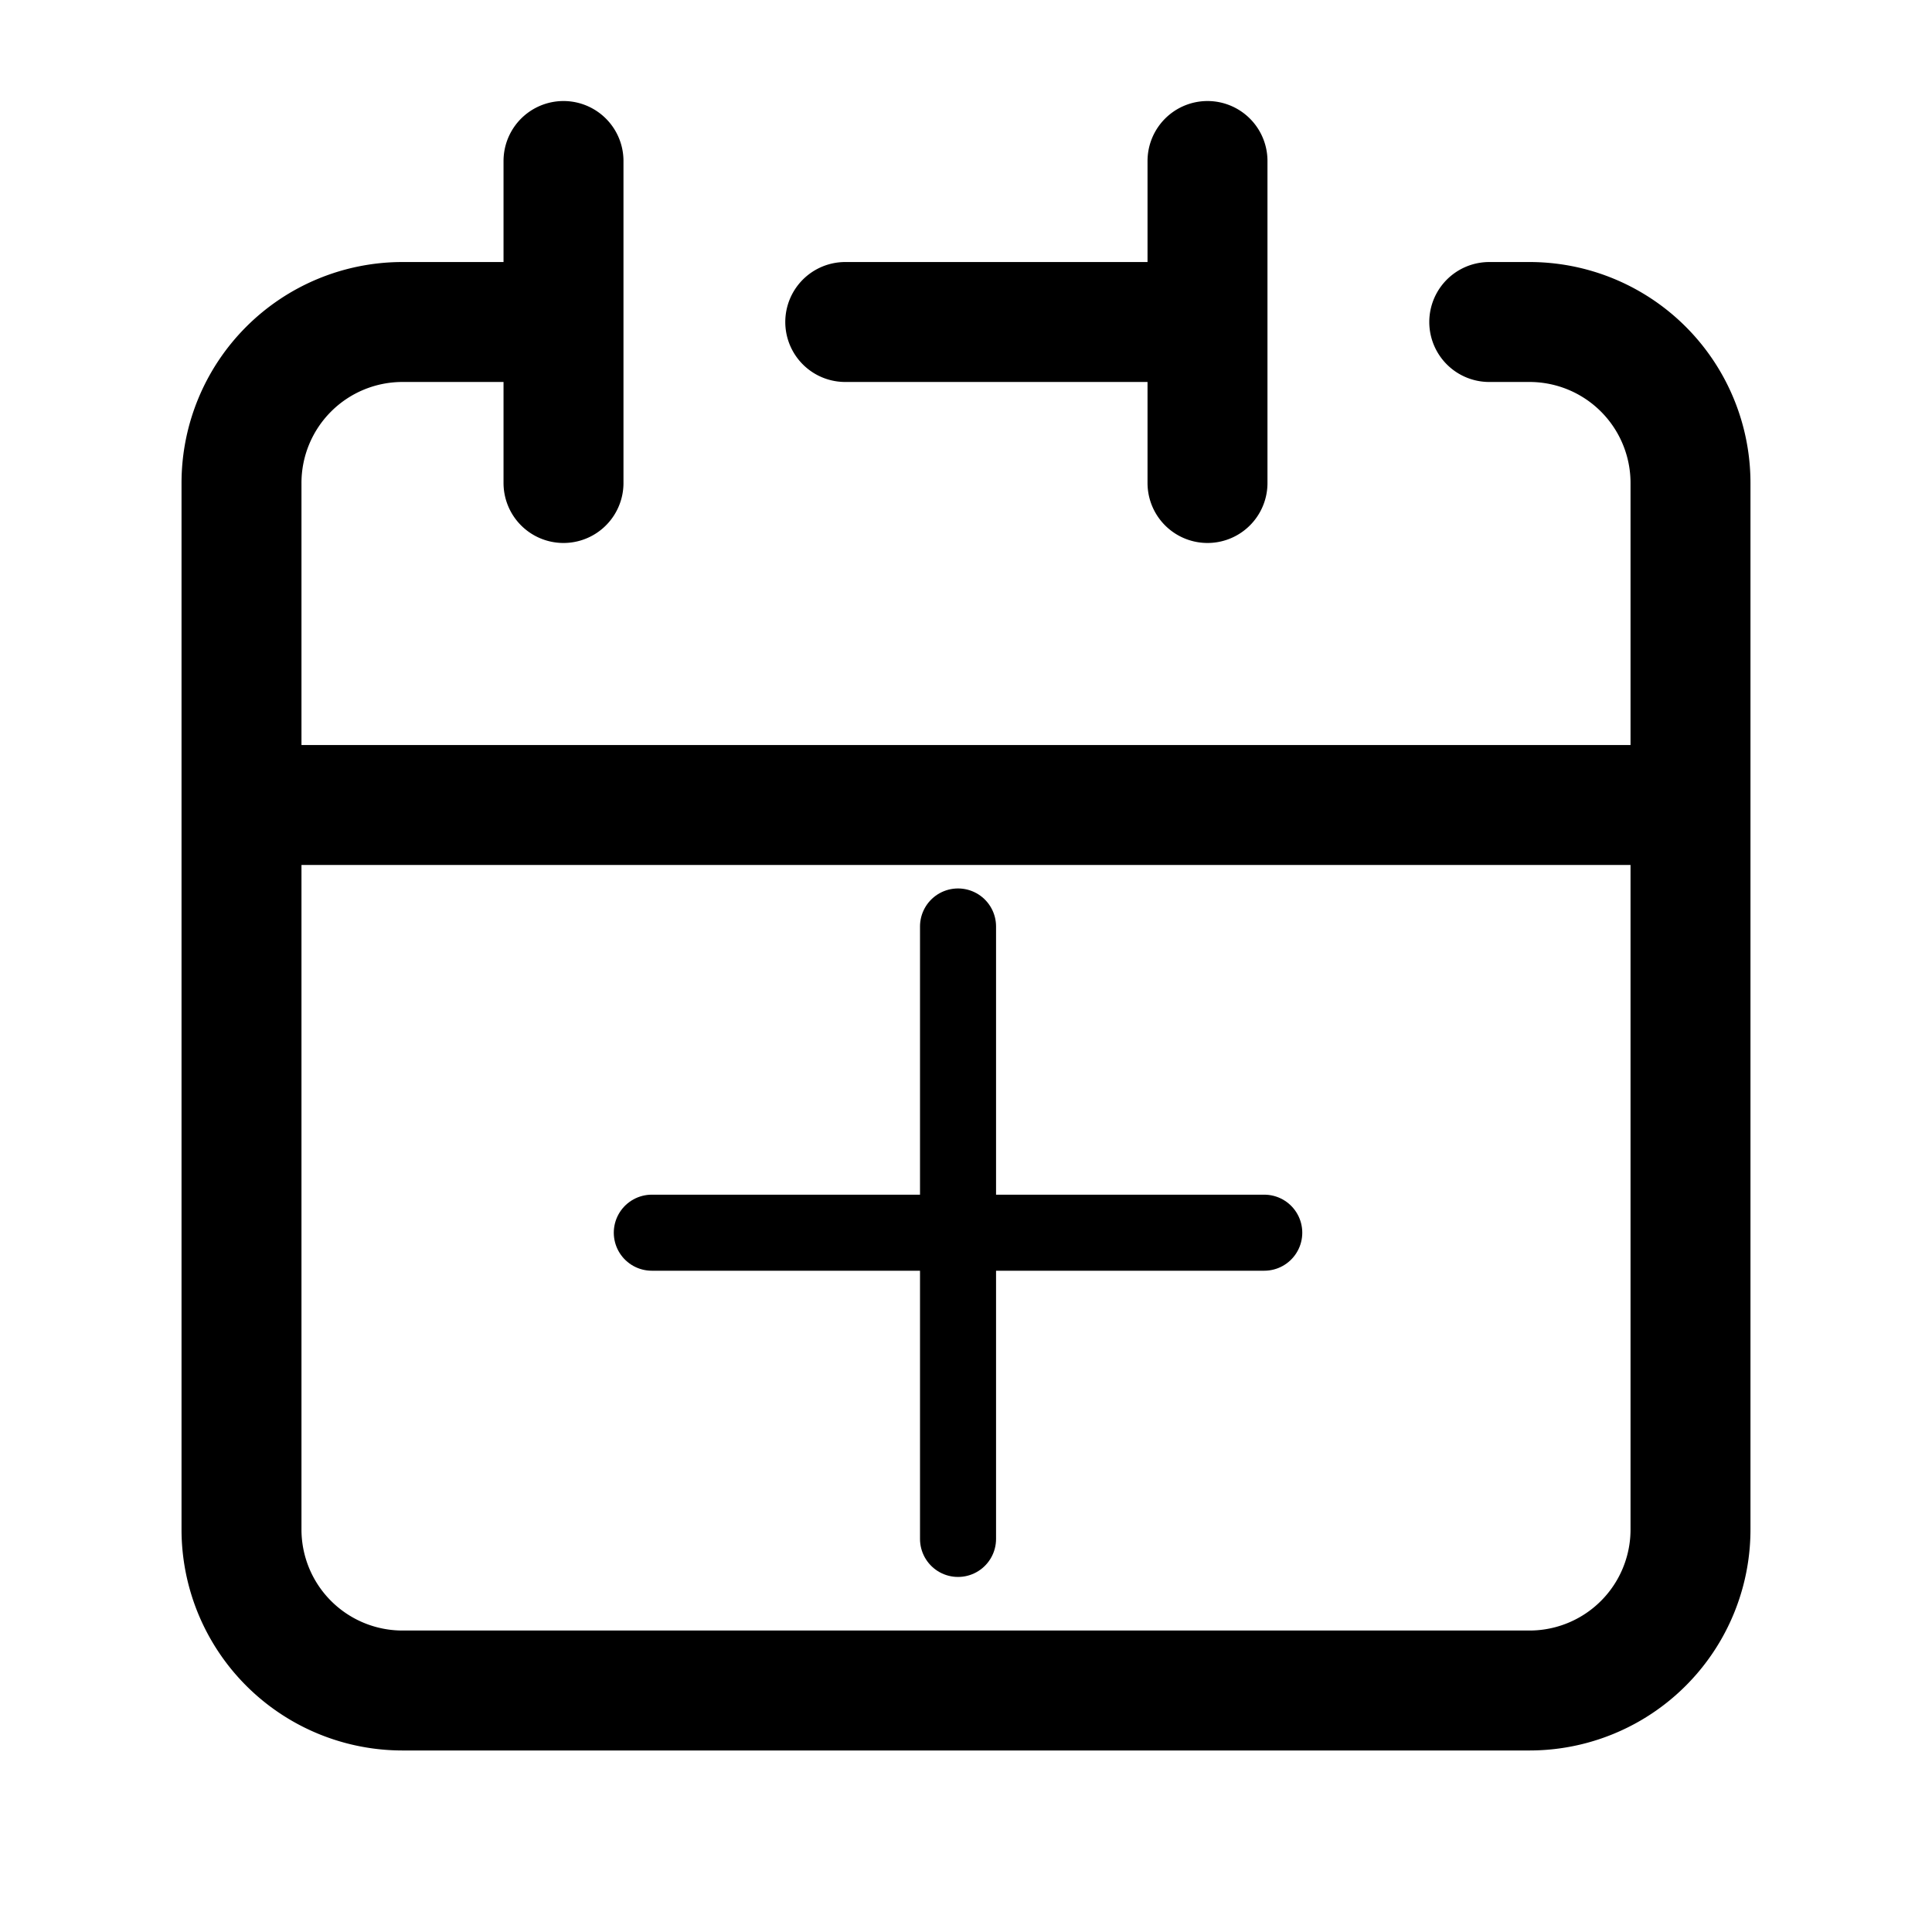 <?xml version="1.0" encoding="UTF-8" standalone="no"?>
<svg
   width="128px"
   height="128px"
   stroke-width="1.49"
   viewBox="0 0 24 24"
   fill="none"
   color="#000000"
   version="1.1"
   id="svg12"
   sodipodi:docname="calendar-plus.svg"
   xml:space="preserve"
   inkscape:version="1.2 (dc2aedaf03, 2022-05-15)"
   xmlns:inkscape="http://www.inkscape.org/namespaces/inkscape"
   xmlns:sodipodi="http://sodipodi.sourceforge.net/DTD/sodipodi-0.dtd"
   xmlns="http://www.w3.org/2000/svg"
   xmlns:svg="http://www.w3.org/2000/svg"><defs
     id="defs16" /><sodipodi:namedview
     id="namedview14"
     pagecolor="#ffffff"
     bordercolor="#000000"
     borderopacity="0.25"
     inkscape:showpageshadow="2"
     inkscape:pageopacity="0.0"
     inkscape:pagecheckerboard="0"
     inkscape:deskcolor="#d1d1d1"
     showgrid="false"
     inkscape:zoom="8.0234375"
     inkscape:cx="68.923077"
     inkscape:cy="70.667965"
     inkscape:window-width="3840"
     inkscape:window-height="2126"
     inkscape:window-x="3829"
     inkscape:window-y="-11"
     inkscape:window-maximized="1"
     inkscape:current-layer="svg12" /><path
     d="M15 4V2m0 2v2m0-2h-4.5M3 10v9a2 2 0 002 2h14a2 2 0 002-2v-9H3zM3 10V6a2 2 0 012-2h2M7 2v4M21 10V6a2 2 0 00-2-2h-.5"
     stroke="#000000"
     stroke-width="1.49"
     stroke-linecap="round"
     stroke-linejoin="round"
     id="path10" /><g
     style="color:#000000;fill:none;stroke-width:1.49"
     id="g35"
     transform="matrix(0.634,0,0,0.634,4.293,7.705)"><path
       d="m 6,12 h 6 m 6,0 h -6 m 0,0 V 6 m 0,6 v 6"
       stroke="#000000"
       stroke-width="1.49"
       stroke-linecap="round"
       stroke-linejoin="round"
       id="path26" /></g></svg>

